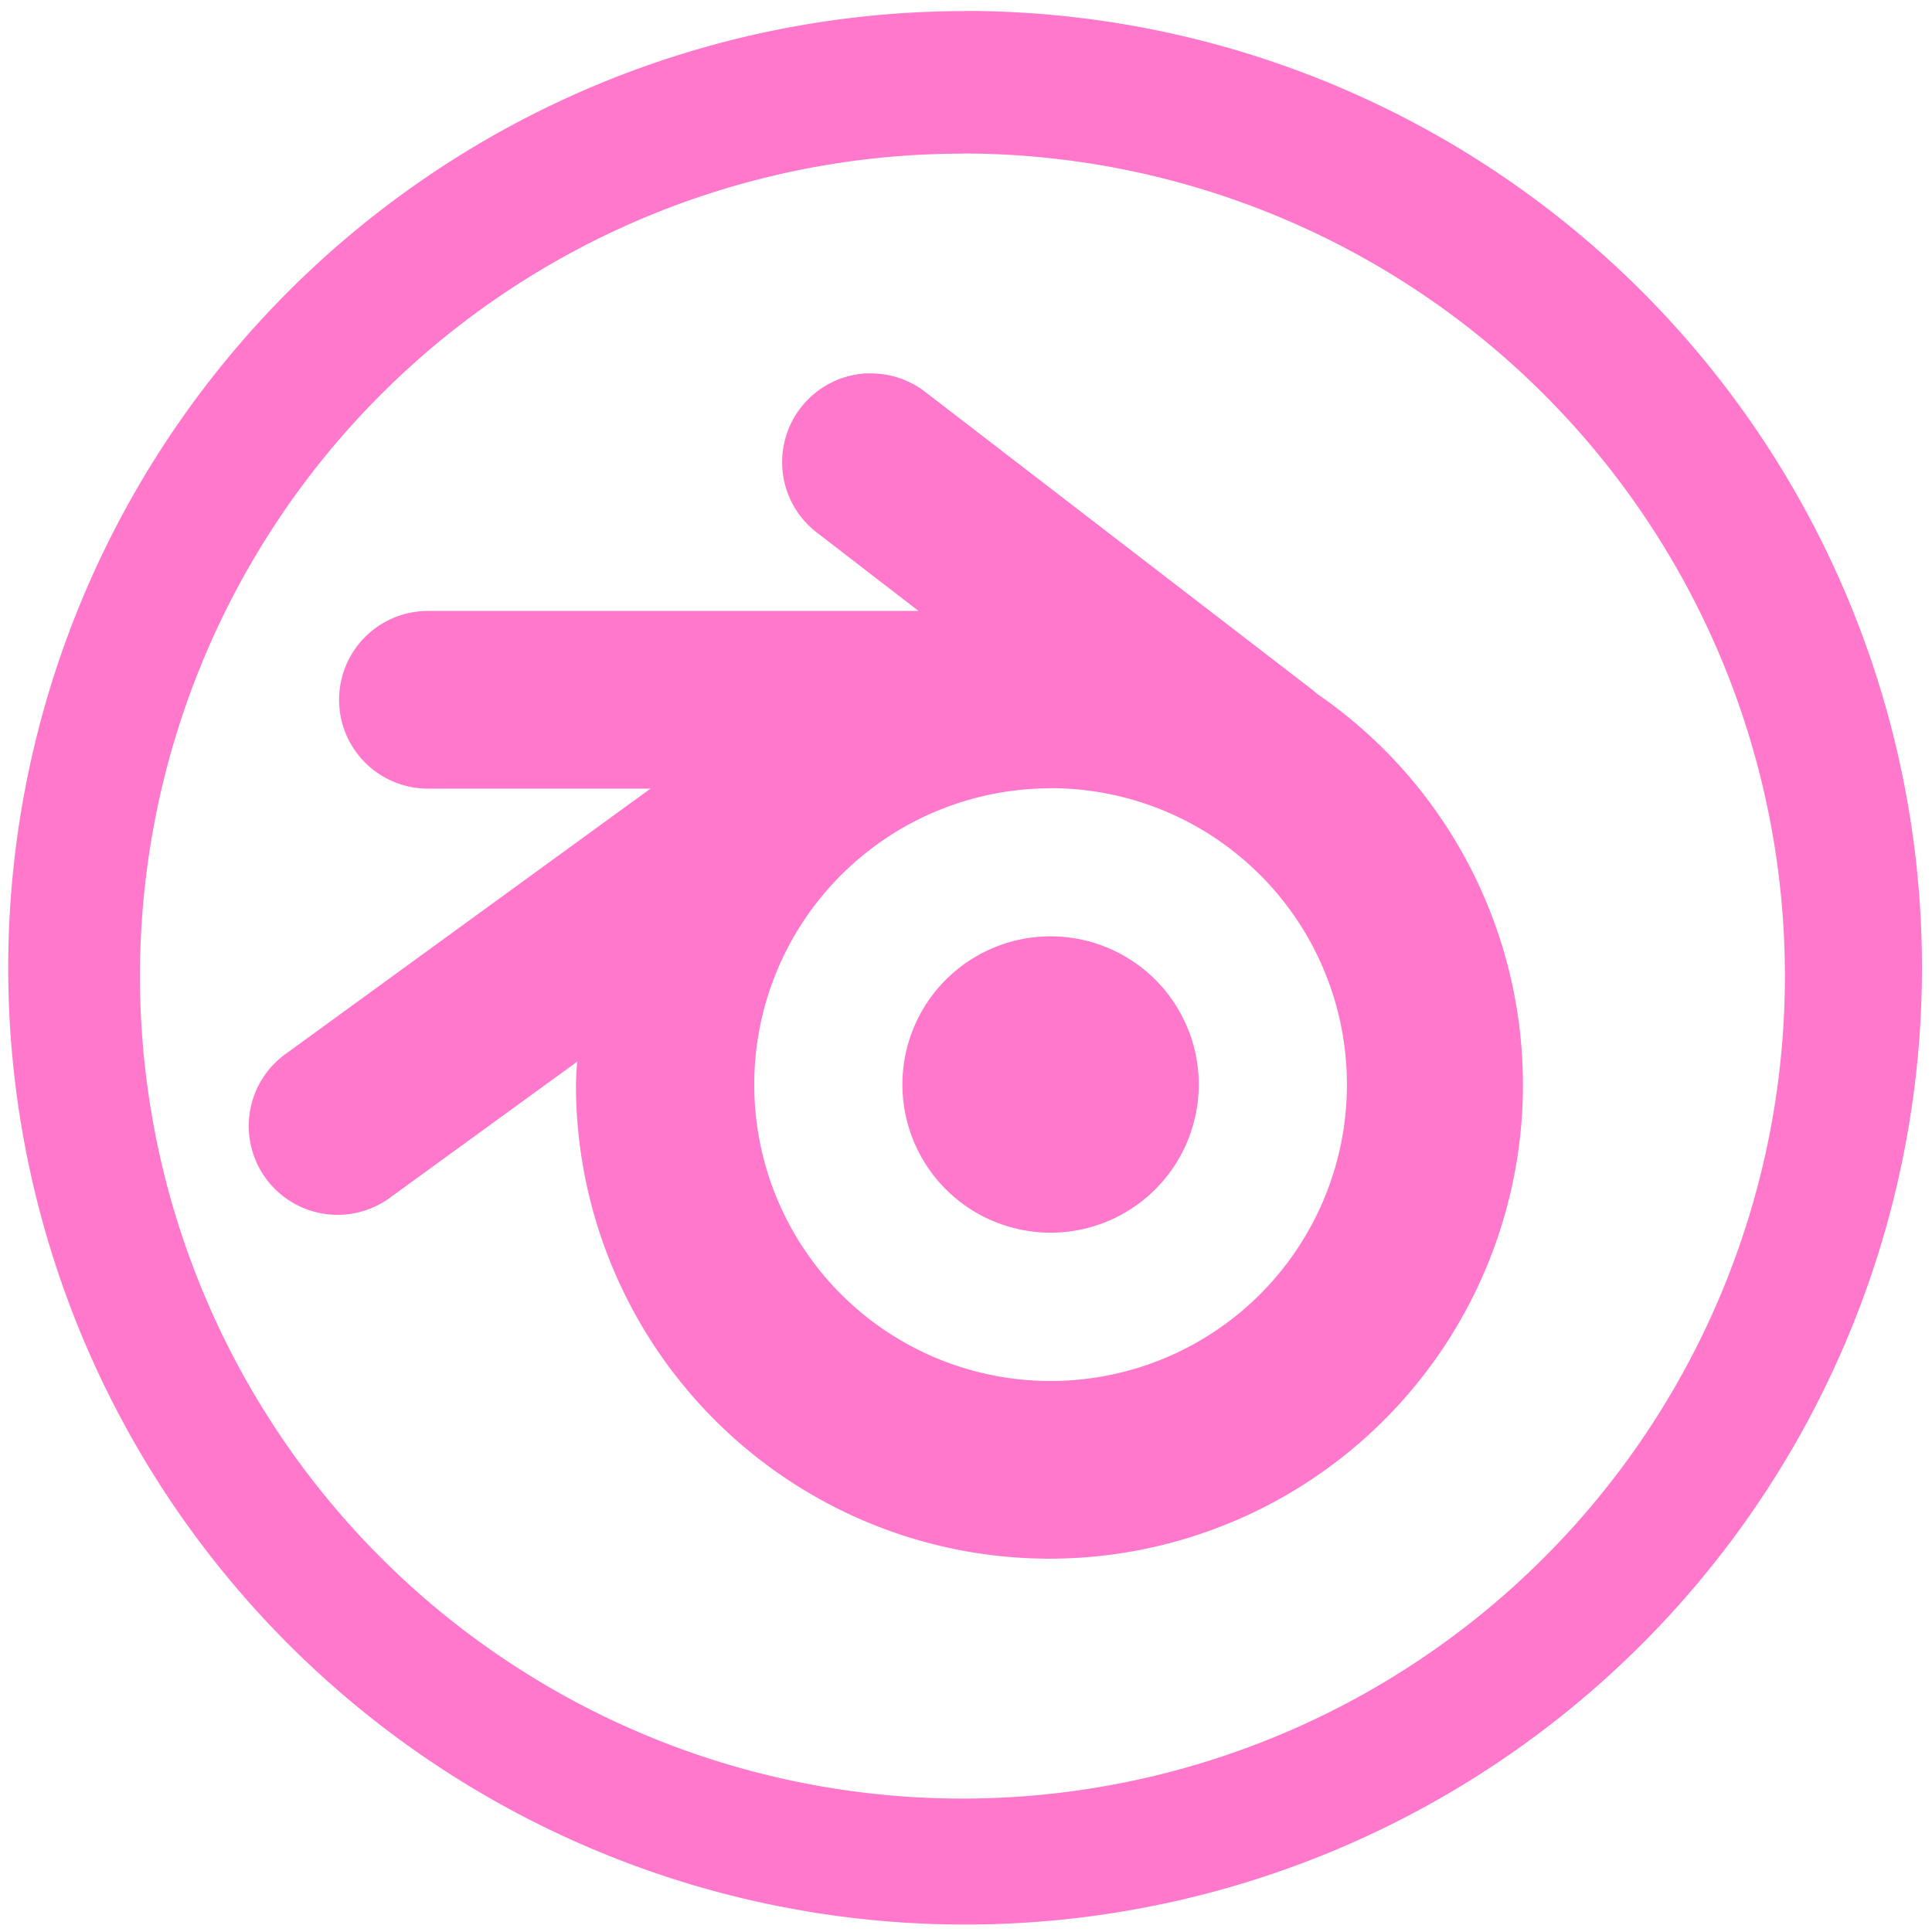 <?xml version="1.0" encoding="UTF-8" standalone="no"?>
<svg
   xmlns:dc="http://purl.org/dc/elements/1.1/"
   xmlns:cc="http://creativecommons.org/ns#"
   xmlns:rdf="http://www.w3.org/1999/02/22-rdf-syntax-ns#"
   xmlns:svg="http://www.w3.org/2000/svg"
   xmlns="http://www.w3.org/2000/svg"
   xmlns:sodipodi="http://sodipodi.sourceforge.net/DTD/sodipodi-0.dtd"
   xmlns:inkscape="http://www.inkscape.org/namespaces/inkscape"
   width="48"
   height="48"
   viewBox="0 0 12.7 12.7"
   version="1.1"
   id="svg4"
   sodipodi:docname="blender.svg"
   inkscape:version="0.92.4 (5da689c313, 2019-01-14)">
  <defs
     id="defs8" />
  <sodipodi:namedview
     pagecolor="#ffffff"
     bordercolor="#666666"
     borderopacity="1"
     objecttolerance="10"
     gridtolerance="10"
     guidetolerance="10"
     inkscape:pageopacity="0"
     inkscape:pageshadow="2"
     inkscape:window-width="1087"
     inkscape:window-height="480"
     id="namedview6"
     showgrid="false"
     inkscape:zoom="4.9166667"
     inkscape:cx="2.1355932"
     inkscape:cy="24"
     inkscape:window-x="0"
     inkscape:window-y="25"
     inkscape:window-maximized="0"
     inkscape:current-layer="svg4" />
  <path
     d="m 6.344,0.073 a 6.29,6.29 0 0 0 -6.29,6.29 6.29,6.29 0 0 0 6.29,6.288 6.29,6.29 0 0 0 6.29,-6.289 6.29,6.29 0 0 0 -6.29,-6.29 z M 6.326,1.009 A 5.407,5.407 0 0 1 11.733,6.416 5.407,5.407 0 0 1 6.326,11.823 5.407,5.407 0 0 1 0.92,6.416 5.407,5.407 0 0 1 6.326,1.01 Z M 5.707,2.454 A 0.584,0.584 0 0 0 5.375,3.505 L 6.038,4.016 H 2.813 a 0.584,0.584 0 1 0 0,1.168 H 4.276 L 1.886,6.922 A 0.584,0.584 0 1 0 2.572,7.867 L 3.794,6.979 A 3.113,3.115 0 0 0 3.786,7.131 3.113,3.115 0 0 0 6.898,10.246 3.113,3.115 0 0 0 10.011,7.131 3.113,3.115 0 0 0 8.658,4.561 0.584,0.584 0 0 0 8.616,4.526 L 6.087,2.58 A 0.584,0.584 0 0 0 5.707,2.455 Z M 6.906,5.181 A 1.948,1.948 0 0 1 8.854,7.13 1.948,1.948 0 0 1 6.906,9.078 1.948,1.948 0 0 1 4.958,7.13 1.948,1.948 0 0 1 6.906,5.182 Z m 0,0.974 A 0.974,0.974 0 0 0 5.932,7.129 0.974,0.974 0 0 0 6.906,8.103 0.974,0.974 0 0 0 7.88,7.129 0.974,0.974 0 0 0 6.906,6.155 Z"
     id="path2"
     inkscape:connector-curvature="0"
     style="fill:#ff78cb" />
</svg>
